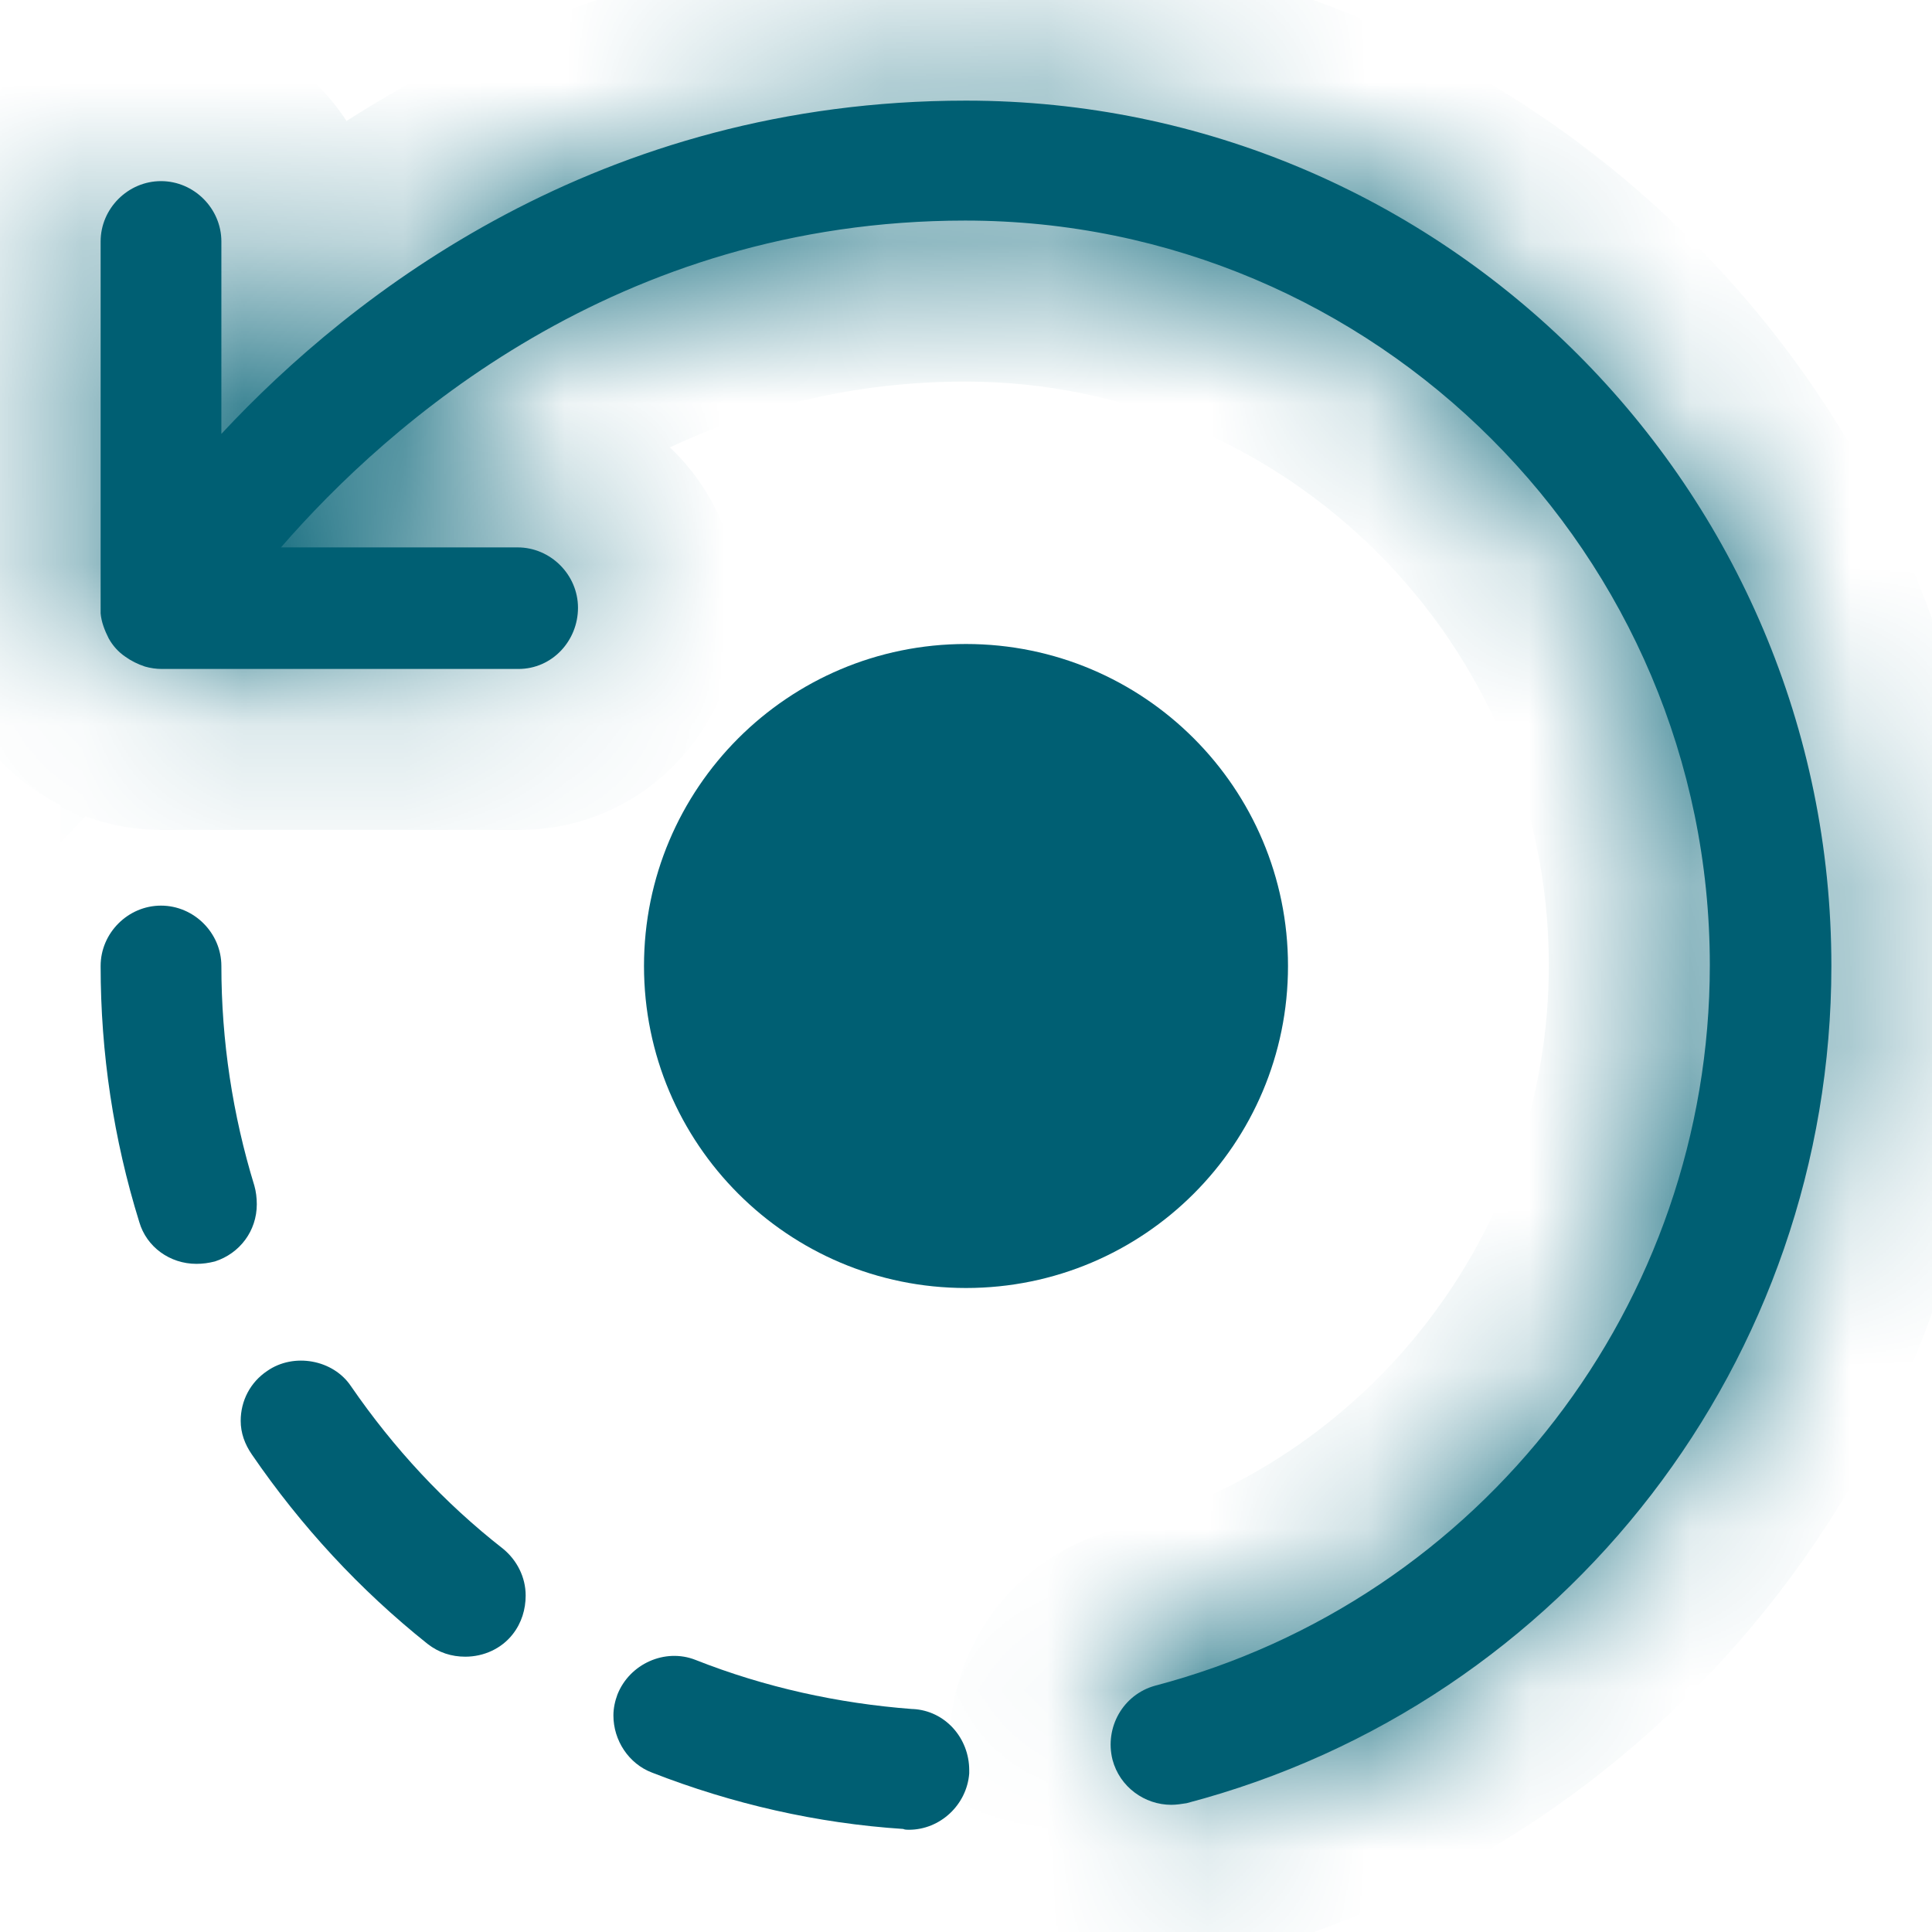 <svg width="12" height="12" viewBox="0 0 12 12" fill="none" xmlns="http://www.w3.org/2000/svg">
<mask id="path-1-inside-1_6485_102886" fill="white">
<path d="M7.275 11.21C7.11 11.21 6.955 11.1 6.91 10.93C6.86 10.73 6.975 10.525 7.175 10.47C9.205 9.935 10.62 8.095 10.62 5.995C10.62 3.445 8.545 1.37 5.995 1.37C3.83 1.37 2.41 2.635 1.745 3.4H3.215C3.42 3.4 3.59 3.57 3.59 3.775C3.59 3.98 3.43 4.155 3.22 4.155H1.005C0.97 4.155 0.935 4.15 0.9 4.14C0.855 4.125 0.815 4.105 0.78 4.08C0.735 4.05 0.7 4.01 0.675 3.965C0.65 3.915 0.63 3.865 0.625 3.81C0.625 3.795 0.625 3.785 0.625 3.77V1.5C0.625 1.295 0.795 1.125 1 1.125C1.205 1.125 1.375 1.295 1.375 1.5V2.695C2.19 1.82 3.725 0.625 6 0.625C8.965 0.625 11.375 3.035 11.375 6C11.375 8.44 9.73 10.58 7.37 11.2C7.34 11.205 7.305 11.21 7.275 11.21Z"/>
</mask>
<path d="M7.275 11.21C7.11 11.21 6.955 11.1 6.91 10.93C6.86 10.73 6.975 10.525 7.175 10.47C9.205 9.935 10.62 8.095 10.62 5.995C10.62 3.445 8.545 1.37 5.995 1.37C3.83 1.37 2.41 2.635 1.745 3.4H3.215C3.42 3.4 3.59 3.57 3.59 3.775C3.59 3.98 3.43 4.155 3.22 4.155H1.005C0.97 4.155 0.935 4.15 0.9 4.14C0.855 4.125 0.815 4.105 0.78 4.08C0.735 4.05 0.7 4.01 0.675 3.965C0.65 3.915 0.63 3.865 0.625 3.81C0.625 3.795 0.625 3.785 0.625 3.77V1.5C0.625 1.295 0.795 1.125 1 1.125C1.205 1.125 1.375 1.295 1.375 1.5V2.695C2.19 1.82 3.725 0.625 6 0.625C8.965 0.625 11.375 3.035 11.375 6C11.375 8.44 9.73 10.58 7.37 11.2C7.34 11.205 7.305 11.21 7.275 11.21Z" fill="#005F73"/>
<path d="M6.91 10.93L5.94 11.173L5.943 11.186L6.91 10.93ZM7.175 10.47L6.92 9.503L6.91 9.506L7.175 10.47ZM1.745 3.4L0.99 2.744L-0.449 4.4H1.745V3.4ZM0.9 4.14L0.584 5.089L0.604 5.096L0.625 5.102L0.9 4.14ZM0.78 4.08L1.361 3.266L1.348 3.257L1.335 3.248L0.78 4.08ZM0.675 3.965L-0.219 4.412L-0.21 4.432L-0.199 4.451L0.675 3.965ZM0.625 3.81H-0.375V3.855L-0.371 3.901L0.625 3.81ZM1.375 2.695H0.375V5.236L2.107 3.377L1.375 2.695ZM7.37 11.2L7.534 12.186L7.58 12.179L7.624 12.167L7.37 11.2ZM7.275 10.21C7.543 10.21 7.8 10.385 7.877 10.674L5.943 11.186C6.11 11.815 6.677 12.21 7.275 12.21V10.21ZM7.88 10.688C7.958 10.997 7.781 11.341 7.44 11.434L6.91 9.506C6.169 9.71 5.762 10.463 5.94 11.172L7.88 10.688ZM7.43 11.437C9.9 10.786 11.62 8.548 11.62 5.995H9.62C9.62 7.642 8.51 9.084 6.92 9.503L7.43 11.437ZM11.62 5.995C11.62 2.893 9.097 0.37 5.995 0.37V2.37C7.993 2.37 9.62 3.997 9.62 5.995H11.62ZM5.995 0.37C3.412 0.37 1.74 1.881 0.99 2.744L2.5 4.056C3.08 3.389 4.248 2.37 5.995 2.37V0.37ZM1.745 4.4H3.215V2.4H1.745V4.4ZM3.215 4.4C2.868 4.4 2.59 4.122 2.59 3.775H4.59C4.59 3.018 3.972 2.4 3.215 2.4V4.4ZM2.59 3.775C2.59 3.472 2.835 3.155 3.22 3.155V5.155C4.025 5.155 4.59 4.488 4.59 3.775H2.59ZM3.22 3.155H1.005V5.155H3.22V3.155ZM1.005 3.155C1.067 3.155 1.124 3.164 1.175 3.178L0.625 5.102C0.746 5.136 0.873 5.155 1.005 5.155V3.155ZM1.216 3.191C1.256 3.205 1.307 3.228 1.361 3.266L0.199 4.894C0.323 4.982 0.454 5.045 0.584 5.089L1.216 3.191ZM1.335 3.248C1.434 3.314 1.504 3.398 1.549 3.479L-0.199 4.451C-0.104 4.622 0.036 4.786 0.225 4.912L1.335 3.248ZM1.569 3.518C1.564 3.508 1.609 3.59 1.621 3.719L-0.371 3.901C-0.349 4.14 -0.264 4.322 -0.219 4.412L1.569 3.518ZM1.625 3.81C1.625 3.81 1.625 3.81 1.625 3.81C1.625 3.81 1.625 3.81 1.625 3.81C1.625 3.81 1.625 3.81 1.625 3.81C1.625 3.81 1.625 3.81 1.625 3.81C1.625 3.81 1.625 3.81 1.625 3.81C1.625 3.81 1.625 3.809 1.625 3.809C1.625 3.809 1.625 3.809 1.625 3.809C1.625 3.809 1.625 3.809 1.625 3.809C1.625 3.809 1.625 3.809 1.625 3.809C1.625 3.809 1.625 3.809 1.625 3.809C1.625 3.809 1.625 3.809 1.625 3.809C1.625 3.809 1.625 3.809 1.625 3.809C1.625 3.809 1.625 3.809 1.625 3.809C1.625 3.809 1.625 3.809 1.625 3.809C1.625 3.809 1.625 3.809 1.625 3.809C1.625 3.809 1.625 3.809 1.625 3.809C1.625 3.809 1.625 3.809 1.625 3.809C1.625 3.808 1.625 3.808 1.625 3.808C1.625 3.808 1.625 3.808 1.625 3.808C1.625 3.808 1.625 3.808 1.625 3.808C1.625 3.808 1.625 3.808 1.625 3.808C1.625 3.808 1.625 3.808 1.625 3.808C1.625 3.808 1.625 3.808 1.625 3.808C1.625 3.808 1.625 3.808 1.625 3.808C1.625 3.808 1.625 3.808 1.625 3.808C1.625 3.808 1.625 3.808 1.625 3.808C1.625 3.808 1.625 3.808 1.625 3.808C1.625 3.808 1.625 3.808 1.625 3.808C1.625 3.808 1.625 3.808 1.625 3.808C1.625 3.807 1.625 3.807 1.625 3.807C1.625 3.807 1.625 3.807 1.625 3.807C1.625 3.807 1.625 3.807 1.625 3.807C1.625 3.807 1.625 3.807 1.625 3.807C1.625 3.807 1.625 3.807 1.625 3.807C1.625 3.807 1.625 3.807 1.625 3.807C1.625 3.807 1.625 3.807 1.625 3.807C1.625 3.807 1.625 3.807 1.625 3.807C1.625 3.807 1.625 3.807 1.625 3.807C1.625 3.807 1.625 3.807 1.625 3.807C1.625 3.807 1.625 3.807 1.625 3.807C1.625 3.807 1.625 3.807 1.625 3.806C1.625 3.806 1.625 3.806 1.625 3.806C1.625 3.806 1.625 3.806 1.625 3.806C1.625 3.806 1.625 3.806 1.625 3.806C1.625 3.806 1.625 3.806 1.625 3.806C1.625 3.806 1.625 3.806 1.625 3.806C1.625 3.806 1.625 3.806 1.625 3.806C1.625 3.806 1.625 3.806 1.625 3.806C1.625 3.806 1.625 3.806 1.625 3.806C1.625 3.806 1.625 3.806 1.625 3.806C1.625 3.806 1.625 3.806 1.625 3.806C1.625 3.806 1.625 3.806 1.625 3.806C1.625 3.806 1.625 3.806 1.625 3.805C1.625 3.805 1.625 3.805 1.625 3.805C1.625 3.805 1.625 3.805 1.625 3.805C1.625 3.805 1.625 3.805 1.625 3.805C1.625 3.805 1.625 3.805 1.625 3.805C1.625 3.805 1.625 3.805 1.625 3.805C1.625 3.805 1.625 3.805 1.625 3.805C1.625 3.805 1.625 3.805 1.625 3.805C1.625 3.805 1.625 3.805 1.625 3.805C1.625 3.805 1.625 3.805 1.625 3.805C1.625 3.805 1.625 3.805 1.625 3.805C1.625 3.805 1.625 3.805 1.625 3.805C1.625 3.805 1.625 3.805 1.625 3.805C1.625 3.804 1.625 3.804 1.625 3.804C1.625 3.804 1.625 3.804 1.625 3.804C1.625 3.804 1.625 3.804 1.625 3.804C1.625 3.804 1.625 3.804 1.625 3.804C1.625 3.804 1.625 3.804 1.625 3.804C1.625 3.804 1.625 3.804 1.625 3.804C1.625 3.804 1.625 3.804 1.625 3.804C1.625 3.804 1.625 3.804 1.625 3.804C1.625 3.804 1.625 3.804 1.625 3.804C1.625 3.804 1.625 3.804 1.625 3.804C1.625 3.804 1.625 3.804 1.625 3.804C1.625 3.804 1.625 3.804 1.625 3.804C1.625 3.804 1.625 3.803 1.625 3.803C1.625 3.803 1.625 3.803 1.625 3.803C1.625 3.803 1.625 3.803 1.625 3.803C1.625 3.803 1.625 3.803 1.625 3.803C1.625 3.803 1.625 3.803 1.625 3.803C1.625 3.803 1.625 3.803 1.625 3.803C1.625 3.803 1.625 3.803 1.625 3.803C1.625 3.803 1.625 3.803 1.625 3.803C1.625 3.803 1.625 3.803 1.625 3.803C1.625 3.803 1.625 3.803 1.625 3.803C1.625 3.803 1.625 3.803 1.625 3.803C1.625 3.803 1.625 3.803 1.625 3.803C1.625 3.803 1.625 3.803 1.625 3.803C1.625 3.802 1.625 3.802 1.625 3.802C1.625 3.802 1.625 3.802 1.625 3.802C1.625 3.802 1.625 3.802 1.625 3.802C1.625 3.802 1.625 3.802 1.625 3.802C1.625 3.802 1.625 3.802 1.625 3.802C1.625 3.802 1.625 3.802 1.625 3.802C1.625 3.802 1.625 3.802 1.625 3.802C1.625 3.802 1.625 3.802 1.625 3.802C1.625 3.802 1.625 3.802 1.625 3.802C1.625 3.802 1.625 3.802 1.625 3.802C1.625 3.802 1.625 3.802 1.625 3.802C1.625 3.802 1.625 3.802 1.625 3.802C1.625 3.802 1.625 3.801 1.625 3.801C1.625 3.801 1.625 3.801 1.625 3.801C1.625 3.801 1.625 3.801 1.625 3.801C1.625 3.801 1.625 3.801 1.625 3.801C1.625 3.801 1.625 3.801 1.625 3.801C1.625 3.801 1.625 3.801 1.625 3.801C1.625 3.801 1.625 3.801 1.625 3.801C1.625 3.801 1.625 3.801 1.625 3.801C1.625 3.801 1.625 3.801 1.625 3.801C1.625 3.801 1.625 3.801 1.625 3.801C1.625 3.801 1.625 3.801 1.625 3.801C1.625 3.801 1.625 3.801 1.625 3.801C1.625 3.801 1.625 3.801 1.625 3.801C1.625 3.801 1.625 3.8 1.625 3.8C1.625 3.8 1.625 3.8 1.625 3.8C1.625 3.8 1.625 3.8 1.625 3.8C1.625 3.8 1.625 3.8 1.625 3.8C1.625 3.8 1.625 3.8 1.625 3.8C1.625 3.8 1.625 3.8 1.625 3.8C1.625 3.8 1.625 3.8 1.625 3.8C1.625 3.8 1.625 3.8 1.625 3.8C1.625 3.8 1.625 3.8 1.625 3.8C1.625 3.8 1.625 3.8 1.625 3.8C1.625 3.8 1.625 3.8 1.625 3.8C1.625 3.8 1.625 3.8 1.625 3.8C1.625 3.8 1.625 3.8 1.625 3.8C1.625 3.8 1.625 3.799 1.625 3.799C1.625 3.799 1.625 3.799 1.625 3.799C1.625 3.799 1.625 3.799 1.625 3.799C1.625 3.799 1.625 3.799 1.625 3.799C1.625 3.799 1.625 3.799 1.625 3.799C1.625 3.799 1.625 3.799 1.625 3.799C1.625 3.799 1.625 3.799 1.625 3.799C1.625 3.799 1.625 3.799 1.625 3.799C1.625 3.799 1.625 3.799 1.625 3.799C1.625 3.799 1.625 3.799 1.625 3.799C1.625 3.799 1.625 3.799 1.625 3.799C1.625 3.799 1.625 3.799 1.625 3.799C1.625 3.799 1.625 3.799 1.625 3.799C1.625 3.799 1.625 3.798 1.625 3.798C1.625 3.798 1.625 3.798 1.625 3.798C1.625 3.798 1.625 3.798 1.625 3.798C1.625 3.798 1.625 3.798 1.625 3.798C1.625 3.798 1.625 3.798 1.625 3.798C1.625 3.798 1.625 3.798 1.625 3.798C1.625 3.798 1.625 3.798 1.625 3.798C1.625 3.798 1.625 3.798 1.625 3.798C1.625 3.798 1.625 3.798 1.625 3.798C1.625 3.798 1.625 3.798 1.625 3.798C1.625 3.798 1.625 3.798 1.625 3.798C1.625 3.798 1.625 3.798 1.625 3.798C1.625 3.798 1.625 3.798 1.625 3.798C1.625 3.798 1.625 3.797 1.625 3.797C1.625 3.797 1.625 3.797 1.625 3.797C1.625 3.797 1.625 3.797 1.625 3.797C1.625 3.797 1.625 3.797 1.625 3.797C1.625 3.797 1.625 3.797 1.625 3.797C1.625 3.797 1.625 3.797 1.625 3.797C1.625 3.797 1.625 3.797 1.625 3.797C1.625 3.797 1.625 3.797 1.625 3.797C1.625 3.797 1.625 3.797 1.625 3.797C1.625 3.797 1.625 3.797 1.625 3.797C1.625 3.797 1.625 3.797 1.625 3.797C1.625 3.797 1.625 3.797 1.625 3.797C1.625 3.797 1.625 3.797 1.625 3.797C1.625 3.797 1.625 3.797 1.625 3.796C1.625 3.796 1.625 3.796 1.625 3.796C1.625 3.796 1.625 3.796 1.625 3.796C1.625 3.796 1.625 3.796 1.625 3.796C1.625 3.796 1.625 3.796 1.625 3.796C1.625 3.796 1.625 3.796 1.625 3.796C1.625 3.796 1.625 3.796 1.625 3.796C1.625 3.796 1.625 3.796 1.625 3.796C1.625 3.796 1.625 3.796 1.625 3.796C1.625 3.796 1.625 3.796 1.625 3.796C1.625 3.796 1.625 3.796 1.625 3.796C1.625 3.796 1.625 3.796 1.625 3.796C1.625 3.796 1.625 3.796 1.625 3.796C1.625 3.796 1.625 3.796 1.625 3.796C1.625 3.796 1.625 3.795 1.625 3.795C1.625 3.795 1.625 3.795 1.625 3.795C1.625 3.795 1.625 3.795 1.625 3.795C1.625 3.795 1.625 3.795 1.625 3.795C1.625 3.795 1.625 3.795 1.625 3.795C1.625 3.795 1.625 3.795 1.625 3.795C1.625 3.795 1.625 3.795 1.625 3.795C1.625 3.795 1.625 3.795 1.625 3.795C1.625 3.795 1.625 3.795 1.625 3.795C1.625 3.795 1.625 3.795 1.625 3.795C1.625 3.795 1.625 3.795 1.625 3.795C1.625 3.795 1.625 3.795 1.625 3.795C1.625 3.795 1.625 3.795 1.625 3.795C1.625 3.795 1.625 3.795 1.625 3.794C1.625 3.794 1.625 3.794 1.625 3.794C1.625 3.794 1.625 3.794 1.625 3.794C1.625 3.794 1.625 3.794 1.625 3.794C1.625 3.794 1.625 3.794 1.625 3.794C1.625 3.794 1.625 3.794 1.625 3.794C1.625 3.794 1.625 3.794 1.625 3.794C1.625 3.794 1.625 3.794 1.625 3.794C1.625 3.794 1.625 3.794 1.625 3.794C1.625 3.794 1.625 3.794 1.625 3.794C1.625 3.794 1.625 3.794 1.625 3.794C1.625 3.794 1.625 3.794 1.625 3.794C1.625 3.794 1.625 3.794 1.625 3.794C1.625 3.794 1.625 3.794 1.625 3.794C1.625 3.793 1.625 3.793 1.625 3.793C1.625 3.793 1.625 3.793 1.625 3.793C1.625 3.793 1.625 3.793 1.625 3.793C1.625 3.793 1.625 3.793 1.625 3.793C1.625 3.793 1.625 3.793 1.625 3.793C1.625 3.793 1.625 3.793 1.625 3.793C1.625 3.793 1.625 3.793 1.625 3.793C1.625 3.793 1.625 3.793 1.625 3.793C1.625 3.793 1.625 3.793 1.625 3.793C1.625 3.793 1.625 3.793 1.625 3.793C1.625 3.793 1.625 3.793 1.625 3.793C1.625 3.793 1.625 3.793 1.625 3.793C1.625 3.793 1.625 3.793 1.625 3.793C1.625 3.793 1.625 3.793 1.625 3.792C1.625 3.792 1.625 3.792 1.625 3.792C1.625 3.792 1.625 3.792 1.625 3.792C1.625 3.792 1.625 3.792 1.625 3.792C1.625 3.792 1.625 3.792 1.625 3.792C1.625 3.792 1.625 3.792 1.625 3.792C1.625 3.792 1.625 3.792 1.625 3.792C1.625 3.792 1.625 3.792 1.625 3.792C1.625 3.792 1.625 3.792 1.625 3.792C1.625 3.792 1.625 3.792 1.625 3.792C1.625 3.792 1.625 3.792 1.625 3.792C1.625 3.792 1.625 3.792 1.625 3.792C1.625 3.792 1.625 3.792 1.625 3.792C1.625 3.792 1.625 3.792 1.625 3.792C1.625 3.792 1.625 3.791 1.625 3.791C1.625 3.791 1.625 3.791 1.625 3.791C1.625 3.791 1.625 3.791 1.625 3.791C1.625 3.791 1.625 3.791 1.625 3.791C1.625 3.791 1.625 3.791 1.625 3.791C1.625 3.791 1.625 3.791 1.625 3.791C1.625 3.791 1.625 3.791 1.625 3.791C1.625 3.791 1.625 3.791 1.625 3.791C1.625 3.791 1.625 3.791 1.625 3.791C1.625 3.791 1.625 3.791 1.625 3.791C1.625 3.791 1.625 3.791 1.625 3.791C1.625 3.791 1.625 3.791 1.625 3.791C1.625 3.791 1.625 3.791 1.625 3.791C1.625 3.791 1.625 3.791 1.625 3.791C1.625 3.79 1.625 3.79 1.625 3.79C1.625 3.79 1.625 3.79 1.625 3.79C1.625 3.79 1.625 3.79 1.625 3.79C1.625 3.79 1.625 3.79 1.625 3.79C1.625 3.79 1.625 3.79 1.625 3.79C1.625 3.79 1.625 3.79 1.625 3.79C1.625 3.79 1.625 3.79 1.625 3.79C1.625 3.79 1.625 3.79 1.625 3.79C1.625 3.79 1.625 3.79 1.625 3.79C1.625 3.79 1.625 3.79 1.625 3.79C1.625 3.79 1.625 3.79 1.625 3.79C1.625 3.79 1.625 3.79 1.625 3.79C1.625 3.79 1.625 3.79 1.625 3.79C1.625 3.79 1.625 3.79 1.625 3.789C1.625 3.789 1.625 3.789 1.625 3.789C1.625 3.789 1.625 3.789 1.625 3.789C1.625 3.789 1.625 3.789 1.625 3.789C1.625 3.789 1.625 3.789 1.625 3.789C1.625 3.789 1.625 3.789 1.625 3.789C1.625 3.789 1.625 3.789 1.625 3.789C1.625 3.789 1.625 3.789 1.625 3.789C1.625 3.789 1.625 3.789 1.625 3.789C1.625 3.789 1.625 3.789 1.625 3.789C1.625 3.789 1.625 3.789 1.625 3.789C1.625 3.789 1.625 3.789 1.625 3.789C1.625 3.789 1.625 3.789 1.625 3.789C1.625 3.789 1.625 3.789 1.625 3.789C1.625 3.789 1.625 3.788 1.625 3.788C1.625 3.788 1.625 3.788 1.625 3.788C1.625 3.788 1.625 3.788 1.625 3.788C1.625 3.788 1.625 3.788 1.625 3.788C1.625 3.788 1.625 3.788 1.625 3.788C1.625 3.788 1.625 3.788 1.625 3.788C1.625 3.788 1.625 3.788 1.625 3.788C1.625 3.788 1.625 3.788 1.625 3.788C1.625 3.788 1.625 3.788 1.625 3.788C1.625 3.788 1.625 3.788 1.625 3.788C1.625 3.788 1.625 3.788 1.625 3.788C1.625 3.788 1.625 3.788 1.625 3.788C1.625 3.788 1.625 3.788 1.625 3.788C1.625 3.788 1.625 3.788 1.625 3.788C1.625 3.787 1.625 3.787 1.625 3.787C1.625 3.787 1.625 3.787 1.625 3.787C1.625 3.787 1.625 3.787 1.625 3.787C1.625 3.787 1.625 3.787 1.625 3.787C1.625 3.787 1.625 3.787 1.625 3.787C1.625 3.787 1.625 3.787 1.625 3.787C1.625 3.787 1.625 3.787 1.625 3.787C1.625 3.787 1.625 3.787 1.625 3.787C1.625 3.787 1.625 3.787 1.625 3.787C1.625 3.787 1.625 3.787 1.625 3.787C1.625 3.787 1.625 3.787 1.625 3.787C1.625 3.787 1.625 3.787 1.625 3.787C1.625 3.787 1.625 3.787 1.625 3.787C1.625 3.787 1.625 3.787 1.625 3.786C1.625 3.786 1.625 3.786 1.625 3.786C1.625 3.786 1.625 3.786 1.625 3.786C1.625 3.786 1.625 3.786 1.625 3.786C1.625 3.786 1.625 3.786 1.625 3.786C1.625 3.786 1.625 3.786 1.625 3.786C1.625 3.786 1.625 3.786 1.625 3.786C1.625 3.786 1.625 3.786 1.625 3.786C1.625 3.786 1.625 3.786 1.625 3.786C1.625 3.786 1.625 3.786 1.625 3.786C1.625 3.786 1.625 3.786 1.625 3.786C1.625 3.786 1.625 3.786 1.625 3.786C1.625 3.786 1.625 3.786 1.625 3.786C1.625 3.786 1.625 3.786 1.625 3.786C1.625 3.785 1.625 3.785 1.625 3.785C1.625 3.785 1.625 3.785 1.625 3.785C1.625 3.785 1.625 3.785 1.625 3.785C1.625 3.785 1.625 3.785 1.625 3.785C1.625 3.785 1.625 3.785 1.625 3.785C1.625 3.785 1.625 3.785 1.625 3.785C1.625 3.785 1.625 3.785 1.625 3.785C1.625 3.785 1.625 3.785 1.625 3.785C1.625 3.785 1.625 3.785 1.625 3.785C1.625 3.785 1.625 3.785 1.625 3.785C1.625 3.785 1.625 3.785 1.625 3.785C1.625 3.785 1.625 3.785 1.625 3.785C1.625 3.785 1.625 3.785 1.625 3.785C1.625 3.785 1.625 3.784 1.625 3.784C1.625 3.784 1.625 3.784 1.625 3.784C1.625 3.784 1.625 3.784 1.625 3.784C1.625 3.784 1.625 3.784 1.625 3.784C1.625 3.784 1.625 3.784 1.625 3.784C1.625 3.784 1.625 3.784 1.625 3.784C1.625 3.784 1.625 3.784 1.625 3.784C1.625 3.784 1.625 3.784 1.625 3.784C1.625 3.784 1.625 3.784 1.625 3.784C1.625 3.784 1.625 3.784 1.625 3.784C1.625 3.784 1.625 3.784 1.625 3.784C1.625 3.784 1.625 3.784 1.625 3.784C1.625 3.784 1.625 3.784 1.625 3.784C1.625 3.784 1.625 3.784 1.625 3.784C1.625 3.783 1.625 3.783 1.625 3.783C1.625 3.783 1.625 3.783 1.625 3.783C1.625 3.783 1.625 3.783 1.625 3.783C1.625 3.783 1.625 3.783 1.625 3.783C1.625 3.783 1.625 3.783 1.625 3.783C1.625 3.783 1.625 3.783 1.625 3.783C1.625 3.783 1.625 3.783 1.625 3.783C1.625 3.783 1.625 3.783 1.625 3.783C1.625 3.783 1.625 3.783 1.625 3.783C1.625 3.783 1.625 3.783 1.625 3.783C1.625 3.783 1.625 3.783 1.625 3.783C1.625 3.783 1.625 3.783 1.625 3.783C1.625 3.783 1.625 3.783 1.625 3.783C1.625 3.783 1.625 3.782 1.625 3.782C1.625 3.782 1.625 3.782 1.625 3.782C1.625 3.782 1.625 3.782 1.625 3.782C1.625 3.782 1.625 3.782 1.625 3.782C1.625 3.782 1.625 3.782 1.625 3.782C1.625 3.782 1.625 3.782 1.625 3.782C1.625 3.782 1.625 3.782 1.625 3.782C1.625 3.782 1.625 3.782 1.625 3.782C1.625 3.782 1.625 3.782 1.625 3.782C1.625 3.782 1.625 3.782 1.625 3.782C1.625 3.782 1.625 3.782 1.625 3.782C1.625 3.782 1.625 3.782 1.625 3.782C1.625 3.782 1.625 3.782 1.625 3.782C1.625 3.782 1.625 3.781 1.625 3.781C1.625 3.781 1.625 3.781 1.625 3.781C1.625 3.781 1.625 3.781 1.625 3.781C1.625 3.781 1.625 3.781 1.625 3.781C1.625 3.781 1.625 3.781 1.625 3.781C1.625 3.781 1.625 3.781 1.625 3.781C1.625 3.781 1.625 3.781 1.625 3.781C1.625 3.781 1.625 3.781 1.625 3.781C1.625 3.781 1.625 3.781 1.625 3.781C1.625 3.781 1.625 3.781 1.625 3.781C1.625 3.781 1.625 3.781 1.625 3.781C1.625 3.781 1.625 3.781 1.625 3.781C1.625 3.781 1.625 3.781 1.625 3.781C1.625 3.781 1.625 3.78 1.625 3.78C1.625 3.78 1.625 3.78 1.625 3.78C1.625 3.78 1.625 3.78 1.625 3.78C1.625 3.78 1.625 3.78 1.625 3.78C1.625 3.78 1.625 3.78 1.625 3.78C1.625 3.78 1.625 3.78 1.625 3.78C1.625 3.78 1.625 3.78 1.625 3.78C1.625 3.78 1.625 3.78 1.625 3.78C1.625 3.78 1.625 3.78 1.625 3.78C1.625 3.78 1.625 3.78 1.625 3.78C1.625 3.78 1.625 3.78 1.625 3.78C1.625 3.78 1.625 3.78 1.625 3.78C1.625 3.78 1.625 3.78 1.625 3.78C1.625 3.78 1.625 3.779 1.625 3.779C1.625 3.779 1.625 3.779 1.625 3.779C1.625 3.779 1.625 3.779 1.625 3.779C1.625 3.779 1.625 3.779 1.625 3.779C1.625 3.779 1.625 3.779 1.625 3.779C1.625 3.779 1.625 3.779 1.625 3.779C1.625 3.779 1.625 3.779 1.625 3.779C1.625 3.779 1.625 3.779 1.625 3.779C1.625 3.779 1.625 3.779 1.625 3.779C1.625 3.779 1.625 3.779 1.625 3.779C1.625 3.779 1.625 3.779 1.625 3.779C1.625 3.779 1.625 3.779 1.625 3.779C1.625 3.779 1.625 3.779 1.625 3.779C1.625 3.779 1.625 3.778 1.625 3.778C1.625 3.778 1.625 3.778 1.625 3.778C1.625 3.778 1.625 3.778 1.625 3.778C1.625 3.778 1.625 3.778 1.625 3.778C1.625 3.778 1.625 3.778 1.625 3.778C1.625 3.778 1.625 3.778 1.625 3.778C1.625 3.778 1.625 3.778 1.625 3.778C1.625 3.778 1.625 3.778 1.625 3.778C1.625 3.778 1.625 3.778 1.625 3.778C1.625 3.778 1.625 3.778 1.625 3.778C1.625 3.778 1.625 3.778 1.625 3.778C1.625 3.778 1.625 3.778 1.625 3.778C1.625 3.778 1.625 3.778 1.625 3.777C1.625 3.777 1.625 3.777 1.625 3.777C1.625 3.777 1.625 3.777 1.625 3.777C1.625 3.777 1.625 3.777 1.625 3.777C1.625 3.777 1.625 3.777 1.625 3.777C1.625 3.777 1.625 3.777 1.625 3.777C1.625 3.777 1.625 3.777 1.625 3.777C1.625 3.777 1.625 3.777 1.625 3.777C1.625 3.777 1.625 3.777 1.625 3.777C1.625 3.777 1.625 3.777 1.625 3.777C1.625 3.777 1.625 3.777 1.625 3.777C1.625 3.777 1.625 3.777 1.625 3.777C1.625 3.777 1.625 3.777 1.625 3.777C1.625 3.777 1.625 3.776 1.625 3.776C1.625 3.776 1.625 3.776 1.625 3.776C1.625 3.776 1.625 3.776 1.625 3.776C1.625 3.776 1.625 3.776 1.625 3.776C1.625 3.776 1.625 3.776 1.625 3.776C1.625 3.776 1.625 3.776 1.625 3.776C1.625 3.776 1.625 3.776 1.625 3.776C1.625 3.776 1.625 3.776 1.625 3.776C1.625 3.776 1.625 3.776 1.625 3.776C1.625 3.776 1.625 3.776 1.625 3.776C1.625 3.776 1.625 3.776 1.625 3.776C1.625 3.776 1.625 3.776 1.625 3.776C1.625 3.776 1.625 3.776 1.625 3.775C1.625 3.775 1.625 3.775 1.625 3.775C1.625 3.775 1.625 3.775 1.625 3.775C1.625 3.775 1.625 3.775 1.625 3.775C1.625 3.775 1.625 3.775 1.625 3.775C1.625 3.775 1.625 3.775 1.625 3.775C1.625 3.775 1.625 3.775 1.625 3.775C1.625 3.775 1.625 3.775 1.625 3.775C1.625 3.775 1.625 3.775 1.625 3.775C1.625 3.775 1.625 3.775 1.625 3.775C1.625 3.775 1.625 3.775 1.625 3.775C1.625 3.775 1.625 3.775 1.625 3.775C1.625 3.775 1.625 3.775 1.625 3.775C1.625 3.774 1.625 3.774 1.625 3.774C1.625 3.774 1.625 3.774 1.625 3.774C1.625 3.774 1.625 3.774 1.625 3.774C1.625 3.774 1.625 3.774 1.625 3.774C1.625 3.774 1.625 3.774 1.625 3.774C1.625 3.774 1.625 3.774 1.625 3.774C1.625 3.774 1.625 3.774 1.625 3.774C1.625 3.774 1.625 3.774 1.625 3.774C1.625 3.774 1.625 3.774 1.625 3.774C1.625 3.774 1.625 3.774 1.625 3.774C1.625 3.774 1.625 3.774 1.625 3.774C1.625 3.774 1.625 3.774 1.625 3.774C1.625 3.773 1.625 3.773 1.625 3.773C1.625 3.773 1.625 3.773 1.625 3.773C1.625 3.773 1.625 3.773 1.625 3.773C1.625 3.773 1.625 3.773 1.625 3.773C1.625 3.773 1.625 3.773 1.625 3.773C1.625 3.773 1.625 3.773 1.625 3.773C1.625 3.773 1.625 3.773 1.625 3.773C1.625 3.773 1.625 3.773 1.625 3.773C1.625 3.773 1.625 3.773 1.625 3.773C1.625 3.773 1.625 3.773 1.625 3.773C1.625 3.773 1.625 3.773 1.625 3.773C1.625 3.773 1.625 3.773 1.625 3.772C1.625 3.772 1.625 3.772 1.625 3.772C1.625 3.772 1.625 3.772 1.625 3.772C1.625 3.772 1.625 3.772 1.625 3.772C1.625 3.772 1.625 3.772 1.625 3.772C1.625 3.772 1.625 3.772 1.625 3.772C1.625 3.772 1.625 3.772 1.625 3.772C1.625 3.772 1.625 3.772 1.625 3.772C1.625 3.772 1.625 3.772 1.625 3.772C1.625 3.772 1.625 3.772 1.625 3.772C1.625 3.772 1.625 3.772 1.625 3.772C1.625 3.772 1.625 3.772 1.625 3.772C1.625 3.772 1.625 3.772 1.625 3.771C1.625 3.771 1.625 3.771 1.625 3.771C1.625 3.771 1.625 3.771 1.625 3.771C1.625 3.771 1.625 3.771 1.625 3.771C1.625 3.771 1.625 3.771 1.625 3.771C1.625 3.771 1.625 3.771 1.625 3.771C1.625 3.771 1.625 3.771 1.625 3.771C1.625 3.771 1.625 3.771 1.625 3.771C1.625 3.771 1.625 3.771 1.625 3.771C1.625 3.771 1.625 3.771 1.625 3.771C1.625 3.771 1.625 3.771 1.625 3.771C1.625 3.771 1.625 3.771 1.625 3.771C1.625 3.771 1.625 3.77 1.625 3.77C1.625 3.77 1.625 3.77 1.625 3.77C1.625 3.77 1.625 3.77 1.625 3.77C1.625 3.77 1.625 3.77 1.625 3.77C1.625 3.77 1.625 3.77 1.625 3.77C1.625 3.77 1.625 3.77 1.625 3.77H-0.375C-0.375 3.77 -0.375 3.77 -0.375 3.77C-0.375 3.77 -0.375 3.77 -0.375 3.77C-0.375 3.77 -0.375 3.77 -0.375 3.77C-0.375 3.77 -0.375 3.77 -0.375 3.77C-0.375 3.77 -0.375 3.77 -0.375 3.77C-0.375 3.77 -0.375 3.771 -0.375 3.771C-0.375 3.771 -0.375 3.771 -0.375 3.771C-0.375 3.771 -0.375 3.771 -0.375 3.771C-0.375 3.771 -0.375 3.771 -0.375 3.771C-0.375 3.771 -0.375 3.771 -0.375 3.771C-0.375 3.771 -0.375 3.771 -0.375 3.771C-0.375 3.771 -0.375 3.771 -0.375 3.771C-0.375 3.771 -0.375 3.771 -0.375 3.771C-0.375 3.771 -0.375 3.771 -0.375 3.771C-0.375 3.771 -0.375 3.771 -0.375 3.771C-0.375 3.771 -0.375 3.771 -0.375 3.771C-0.375 3.771 -0.375 3.771 -0.375 3.771C-0.375 3.772 -0.375 3.772 -0.375 3.772C-0.375 3.772 -0.375 3.772 -0.375 3.772C-0.375 3.772 -0.375 3.772 -0.375 3.772C-0.375 3.772 -0.375 3.772 -0.375 3.772C-0.375 3.772 -0.375 3.772 -0.375 3.772C-0.375 3.772 -0.375 3.772 -0.375 3.772C-0.375 3.772 -0.375 3.772 -0.375 3.772C-0.375 3.772 -0.375 3.772 -0.375 3.772C-0.375 3.772 -0.375 3.772 -0.375 3.772C-0.375 3.772 -0.375 3.772 -0.375 3.772C-0.375 3.772 -0.375 3.772 -0.375 3.772C-0.375 3.772 -0.375 3.772 -0.375 3.772C-0.375 3.773 -0.375 3.773 -0.375 3.773C-0.375 3.773 -0.375 3.773 -0.375 3.773C-0.375 3.773 -0.375 3.773 -0.375 3.773C-0.375 3.773 -0.375 3.773 -0.375 3.773C-0.375 3.773 -0.375 3.773 -0.375 3.773C-0.375 3.773 -0.375 3.773 -0.375 3.773C-0.375 3.773 -0.375 3.773 -0.375 3.773C-0.375 3.773 -0.375 3.773 -0.375 3.773C-0.375 3.773 -0.375 3.773 -0.375 3.773C-0.375 3.773 -0.375 3.773 -0.375 3.773C-0.375 3.773 -0.375 3.773 -0.375 3.773C-0.375 3.773 -0.375 3.773 -0.375 3.774C-0.375 3.774 -0.375 3.774 -0.375 3.774C-0.375 3.774 -0.375 3.774 -0.375 3.774C-0.375 3.774 -0.375 3.774 -0.375 3.774C-0.375 3.774 -0.375 3.774 -0.375 3.774C-0.375 3.774 -0.375 3.774 -0.375 3.774C-0.375 3.774 -0.375 3.774 -0.375 3.774C-0.375 3.774 -0.375 3.774 -0.375 3.774C-0.375 3.774 -0.375 3.774 -0.375 3.774C-0.375 3.774 -0.375 3.774 -0.375 3.774C-0.375 3.774 -0.375 3.774 -0.375 3.774C-0.375 3.774 -0.375 3.774 -0.375 3.774C-0.375 3.774 -0.375 3.774 -0.375 3.775C-0.375 3.775 -0.375 3.775 -0.375 3.775C-0.375 3.775 -0.375 3.775 -0.375 3.775C-0.375 3.775 -0.375 3.775 -0.375 3.775C-0.375 3.775 -0.375 3.775 -0.375 3.775C-0.375 3.775 -0.375 3.775 -0.375 3.775C-0.375 3.775 -0.375 3.775 -0.375 3.775C-0.375 3.775 -0.375 3.775 -0.375 3.775C-0.375 3.775 -0.375 3.775 -0.375 3.775C-0.375 3.775 -0.375 3.775 -0.375 3.775C-0.375 3.775 -0.375 3.775 -0.375 3.775C-0.375 3.775 -0.375 3.775 -0.375 3.775C-0.375 3.775 -0.375 3.775 -0.375 3.775C-0.375 3.776 -0.375 3.776 -0.375 3.776C-0.375 3.776 -0.375 3.776 -0.375 3.776C-0.375 3.776 -0.375 3.776 -0.375 3.776C-0.375 3.776 -0.375 3.776 -0.375 3.776C-0.375 3.776 -0.375 3.776 -0.375 3.776C-0.375 3.776 -0.375 3.776 -0.375 3.776C-0.375 3.776 -0.375 3.776 -0.375 3.776C-0.375 3.776 -0.375 3.776 -0.375 3.776C-0.375 3.776 -0.375 3.776 -0.375 3.776C-0.375 3.776 -0.375 3.776 -0.375 3.776C-0.375 3.776 -0.375 3.776 -0.375 3.776C-0.375 3.776 -0.375 3.776 -0.375 3.776C-0.375 3.776 -0.375 3.777 -0.375 3.777C-0.375 3.777 -0.375 3.777 -0.375 3.777C-0.375 3.777 -0.375 3.777 -0.375 3.777C-0.375 3.777 -0.375 3.777 -0.375 3.777C-0.375 3.777 -0.375 3.777 -0.375 3.777C-0.375 3.777 -0.375 3.777 -0.375 3.777C-0.375 3.777 -0.375 3.777 -0.375 3.777C-0.375 3.777 -0.375 3.777 -0.375 3.777C-0.375 3.777 -0.375 3.777 -0.375 3.777C-0.375 3.777 -0.375 3.777 -0.375 3.777C-0.375 3.777 -0.375 3.777 -0.375 3.777C-0.375 3.777 -0.375 3.777 -0.375 3.777C-0.375 3.777 -0.375 3.777 -0.375 3.777C-0.375 3.778 -0.375 3.778 -0.375 3.778C-0.375 3.778 -0.375 3.778 -0.375 3.778C-0.375 3.778 -0.375 3.778 -0.375 3.778C-0.375 3.778 -0.375 3.778 -0.375 3.778C-0.375 3.778 -0.375 3.778 -0.375 3.778C-0.375 3.778 -0.375 3.778 -0.375 3.778C-0.375 3.778 -0.375 3.778 -0.375 3.778C-0.375 3.778 -0.375 3.778 -0.375 3.778C-0.375 3.778 -0.375 3.778 -0.375 3.778C-0.375 3.778 -0.375 3.778 -0.375 3.778C-0.375 3.778 -0.375 3.778 -0.375 3.778C-0.375 3.778 -0.375 3.778 -0.375 3.778C-0.375 3.778 -0.375 3.779 -0.375 3.779C-0.375 3.779 -0.375 3.779 -0.375 3.779C-0.375 3.779 -0.375 3.779 -0.375 3.779C-0.375 3.779 -0.375 3.779 -0.375 3.779C-0.375 3.779 -0.375 3.779 -0.375 3.779C-0.375 3.779 -0.375 3.779 -0.375 3.779C-0.375 3.779 -0.375 3.779 -0.375 3.779C-0.375 3.779 -0.375 3.779 -0.375 3.779C-0.375 3.779 -0.375 3.779 -0.375 3.779C-0.375 3.779 -0.375 3.779 -0.375 3.779C-0.375 3.779 -0.375 3.779 -0.375 3.779C-0.375 3.779 -0.375 3.779 -0.375 3.779C-0.375 3.779 -0.375 3.779 -0.375 3.779C-0.375 3.779 -0.375 3.78 -0.375 3.78C-0.375 3.78 -0.375 3.78 -0.375 3.78C-0.375 3.78 -0.375 3.78 -0.375 3.78C-0.375 3.78 -0.375 3.78 -0.375 3.78C-0.375 3.78 -0.375 3.78 -0.375 3.78C-0.375 3.78 -0.375 3.78 -0.375 3.78C-0.375 3.78 -0.375 3.78 -0.375 3.78C-0.375 3.78 -0.375 3.78 -0.375 3.78C-0.375 3.78 -0.375 3.78 -0.375 3.78C-0.375 3.78 -0.375 3.78 -0.375 3.78C-0.375 3.78 -0.375 3.78 -0.375 3.78C-0.375 3.78 -0.375 3.78 -0.375 3.78C-0.375 3.78 -0.375 3.78 -0.375 3.78C-0.375 3.78 -0.375 3.781 -0.375 3.781C-0.375 3.781 -0.375 3.781 -0.375 3.781C-0.375 3.781 -0.375 3.781 -0.375 3.781C-0.375 3.781 -0.375 3.781 -0.375 3.781C-0.375 3.781 -0.375 3.781 -0.375 3.781C-0.375 3.781 -0.375 3.781 -0.375 3.781C-0.375 3.781 -0.375 3.781 -0.375 3.781C-0.375 3.781 -0.375 3.781 -0.375 3.781C-0.375 3.781 -0.375 3.781 -0.375 3.781C-0.375 3.781 -0.375 3.781 -0.375 3.781C-0.375 3.781 -0.375 3.781 -0.375 3.781C-0.375 3.781 -0.375 3.781 -0.375 3.781C-0.375 3.781 -0.375 3.781 -0.375 3.781C-0.375 3.781 -0.375 3.782 -0.375 3.782C-0.375 3.782 -0.375 3.782 -0.375 3.782C-0.375 3.782 -0.375 3.782 -0.375 3.782C-0.375 3.782 -0.375 3.782 -0.375 3.782C-0.375 3.782 -0.375 3.782 -0.375 3.782C-0.375 3.782 -0.375 3.782 -0.375 3.782C-0.375 3.782 -0.375 3.782 -0.375 3.782C-0.375 3.782 -0.375 3.782 -0.375 3.782C-0.375 3.782 -0.375 3.782 -0.375 3.782C-0.375 3.782 -0.375 3.782 -0.375 3.782C-0.375 3.782 -0.375 3.782 -0.375 3.782C-0.375 3.782 -0.375 3.782 -0.375 3.782C-0.375 3.782 -0.375 3.782 -0.375 3.782C-0.375 3.782 -0.375 3.783 -0.375 3.783C-0.375 3.783 -0.375 3.783 -0.375 3.783C-0.375 3.783 -0.375 3.783 -0.375 3.783C-0.375 3.783 -0.375 3.783 -0.375 3.783C-0.375 3.783 -0.375 3.783 -0.375 3.783C-0.375 3.783 -0.375 3.783 -0.375 3.783C-0.375 3.783 -0.375 3.783 -0.375 3.783C-0.375 3.783 -0.375 3.783 -0.375 3.783C-0.375 3.783 -0.375 3.783 -0.375 3.783C-0.375 3.783 -0.375 3.783 -0.375 3.783C-0.375 3.783 -0.375 3.783 -0.375 3.783C-0.375 3.783 -0.375 3.783 -0.375 3.783C-0.375 3.783 -0.375 3.783 -0.375 3.783C-0.375 3.783 -0.375 3.783 -0.375 3.784C-0.375 3.784 -0.375 3.784 -0.375 3.784C-0.375 3.784 -0.375 3.784 -0.375 3.784C-0.375 3.784 -0.375 3.784 -0.375 3.784C-0.375 3.784 -0.375 3.784 -0.375 3.784C-0.375 3.784 -0.375 3.784 -0.375 3.784C-0.375 3.784 -0.375 3.784 -0.375 3.784C-0.375 3.784 -0.375 3.784 -0.375 3.784C-0.375 3.784 -0.375 3.784 -0.375 3.784C-0.375 3.784 -0.375 3.784 -0.375 3.784C-0.375 3.784 -0.375 3.784 -0.375 3.784C-0.375 3.784 -0.375 3.784 -0.375 3.784C-0.375 3.784 -0.375 3.784 -0.375 3.784C-0.375 3.784 -0.375 3.784 -0.375 3.784C-0.375 3.784 -0.375 3.785 -0.375 3.785C-0.375 3.785 -0.375 3.785 -0.375 3.785C-0.375 3.785 -0.375 3.785 -0.375 3.785C-0.375 3.785 -0.375 3.785 -0.375 3.785C-0.375 3.785 -0.375 3.785 -0.375 3.785C-0.375 3.785 -0.375 3.785 -0.375 3.785C-0.375 3.785 -0.375 3.785 -0.375 3.785C-0.375 3.785 -0.375 3.785 -0.375 3.785C-0.375 3.785 -0.375 3.785 -0.375 3.785C-0.375 3.785 -0.375 3.785 -0.375 3.785C-0.375 3.785 -0.375 3.785 -0.375 3.785C-0.375 3.785 -0.375 3.785 -0.375 3.785C-0.375 3.785 -0.375 3.785 -0.375 3.785C-0.375 3.785 -0.375 3.785 -0.375 3.786C-0.375 3.786 -0.375 3.786 -0.375 3.786C-0.375 3.786 -0.375 3.786 -0.375 3.786C-0.375 3.786 -0.375 3.786 -0.375 3.786C-0.375 3.786 -0.375 3.786 -0.375 3.786C-0.375 3.786 -0.375 3.786 -0.375 3.786C-0.375 3.786 -0.375 3.786 -0.375 3.786C-0.375 3.786 -0.375 3.786 -0.375 3.786C-0.375 3.786 -0.375 3.786 -0.375 3.786C-0.375 3.786 -0.375 3.786 -0.375 3.786C-0.375 3.786 -0.375 3.786 -0.375 3.786C-0.375 3.786 -0.375 3.786 -0.375 3.786C-0.375 3.786 -0.375 3.786 -0.375 3.786C-0.375 3.786 -0.375 3.786 -0.375 3.786C-0.375 3.787 -0.375 3.787 -0.375 3.787C-0.375 3.787 -0.375 3.787 -0.375 3.787C-0.375 3.787 -0.375 3.787 -0.375 3.787C-0.375 3.787 -0.375 3.787 -0.375 3.787C-0.375 3.787 -0.375 3.787 -0.375 3.787C-0.375 3.787 -0.375 3.787 -0.375 3.787C-0.375 3.787 -0.375 3.787 -0.375 3.787C-0.375 3.787 -0.375 3.787 -0.375 3.787C-0.375 3.787 -0.375 3.787 -0.375 3.787C-0.375 3.787 -0.375 3.787 -0.375 3.787C-0.375 3.787 -0.375 3.787 -0.375 3.787C-0.375 3.787 -0.375 3.787 -0.375 3.787C-0.375 3.787 -0.375 3.787 -0.375 3.787C-0.375 3.787 -0.375 3.787 -0.375 3.788C-0.375 3.788 -0.375 3.788 -0.375 3.788C-0.375 3.788 -0.375 3.788 -0.375 3.788C-0.375 3.788 -0.375 3.788 -0.375 3.788C-0.375 3.788 -0.375 3.788 -0.375 3.788C-0.375 3.788 -0.375 3.788 -0.375 3.788C-0.375 3.788 -0.375 3.788 -0.375 3.788C-0.375 3.788 -0.375 3.788 -0.375 3.788C-0.375 3.788 -0.375 3.788 -0.375 3.788C-0.375 3.788 -0.375 3.788 -0.375 3.788C-0.375 3.788 -0.375 3.788 -0.375 3.788C-0.375 3.788 -0.375 3.788 -0.375 3.788C-0.375 3.788 -0.375 3.788 -0.375 3.788C-0.375 3.788 -0.375 3.788 -0.375 3.788C-0.375 3.788 -0.375 3.789 -0.375 3.789C-0.375 3.789 -0.375 3.789 -0.375 3.789C-0.375 3.789 -0.375 3.789 -0.375 3.789C-0.375 3.789 -0.375 3.789 -0.375 3.789C-0.375 3.789 -0.375 3.789 -0.375 3.789C-0.375 3.789 -0.375 3.789 -0.375 3.789C-0.375 3.789 -0.375 3.789 -0.375 3.789C-0.375 3.789 -0.375 3.789 -0.375 3.789C-0.375 3.789 -0.375 3.789 -0.375 3.789C-0.375 3.789 -0.375 3.789 -0.375 3.789C-0.375 3.789 -0.375 3.789 -0.375 3.789C-0.375 3.789 -0.375 3.789 -0.375 3.789C-0.375 3.789 -0.375 3.789 -0.375 3.789C-0.375 3.789 -0.375 3.789 -0.375 3.789C-0.375 3.79 -0.375 3.79 -0.375 3.79C-0.375 3.79 -0.375 3.79 -0.375 3.79C-0.375 3.79 -0.375 3.79 -0.375 3.79C-0.375 3.79 -0.375 3.79 -0.375 3.79C-0.375 3.79 -0.375 3.79 -0.375 3.79C-0.375 3.79 -0.375 3.79 -0.375 3.79C-0.375 3.79 -0.375 3.79 -0.375 3.79C-0.375 3.79 -0.375 3.79 -0.375 3.79C-0.375 3.79 -0.375 3.79 -0.375 3.79C-0.375 3.79 -0.375 3.79 -0.375 3.79C-0.375 3.79 -0.375 3.79 -0.375 3.79C-0.375 3.79 -0.375 3.79 -0.375 3.79C-0.375 3.79 -0.375 3.79 -0.375 3.79C-0.375 3.79 -0.375 3.79 -0.375 3.791C-0.375 3.791 -0.375 3.791 -0.375 3.791C-0.375 3.791 -0.375 3.791 -0.375 3.791C-0.375 3.791 -0.375 3.791 -0.375 3.791C-0.375 3.791 -0.375 3.791 -0.375 3.791C-0.375 3.791 -0.375 3.791 -0.375 3.791C-0.375 3.791 -0.375 3.791 -0.375 3.791C-0.375 3.791 -0.375 3.791 -0.375 3.791C-0.375 3.791 -0.375 3.791 -0.375 3.791C-0.375 3.791 -0.375 3.791 -0.375 3.791C-0.375 3.791 -0.375 3.791 -0.375 3.791C-0.375 3.791 -0.375 3.791 -0.375 3.791C-0.375 3.791 -0.375 3.791 -0.375 3.791C-0.375 3.791 -0.375 3.791 -0.375 3.791C-0.375 3.791 -0.375 3.792 -0.375 3.792C-0.375 3.792 -0.375 3.792 -0.375 3.792C-0.375 3.792 -0.375 3.792 -0.375 3.792C-0.375 3.792 -0.375 3.792 -0.375 3.792C-0.375 3.792 -0.375 3.792 -0.375 3.792C-0.375 3.792 -0.375 3.792 -0.375 3.792C-0.375 3.792 -0.375 3.792 -0.375 3.792C-0.375 3.792 -0.375 3.792 -0.375 3.792C-0.375 3.792 -0.375 3.792 -0.375 3.792C-0.375 3.792 -0.375 3.792 -0.375 3.792C-0.375 3.792 -0.375 3.792 -0.375 3.792C-0.375 3.792 -0.375 3.792 -0.375 3.792C-0.375 3.792 -0.375 3.792 -0.375 3.792C-0.375 3.792 -0.375 3.792 -0.375 3.792C-0.375 3.793 -0.375 3.793 -0.375 3.793C-0.375 3.793 -0.375 3.793 -0.375 3.793C-0.375 3.793 -0.375 3.793 -0.375 3.793C-0.375 3.793 -0.375 3.793 -0.375 3.793C-0.375 3.793 -0.375 3.793 -0.375 3.793C-0.375 3.793 -0.375 3.793 -0.375 3.793C-0.375 3.793 -0.375 3.793 -0.375 3.793C-0.375 3.793 -0.375 3.793 -0.375 3.793C-0.375 3.793 -0.375 3.793 -0.375 3.793C-0.375 3.793 -0.375 3.793 -0.375 3.793C-0.375 3.793 -0.375 3.793 -0.375 3.793C-0.375 3.793 -0.375 3.793 -0.375 3.793C-0.375 3.793 -0.375 3.793 -0.375 3.793C-0.375 3.793 -0.375 3.793 -0.375 3.794C-0.375 3.794 -0.375 3.794 -0.375 3.794C-0.375 3.794 -0.375 3.794 -0.375 3.794C-0.375 3.794 -0.375 3.794 -0.375 3.794C-0.375 3.794 -0.375 3.794 -0.375 3.794C-0.375 3.794 -0.375 3.794 -0.375 3.794C-0.375 3.794 -0.375 3.794 -0.375 3.794C-0.375 3.794 -0.375 3.794 -0.375 3.794C-0.375 3.794 -0.375 3.794 -0.375 3.794C-0.375 3.794 -0.375 3.794 -0.375 3.794C-0.375 3.794 -0.375 3.794 -0.375 3.794C-0.375 3.794 -0.375 3.794 -0.375 3.794C-0.375 3.794 -0.375 3.794 -0.375 3.794C-0.375 3.794 -0.375 3.794 -0.375 3.794C-0.375 3.795 -0.375 3.795 -0.375 3.795C-0.375 3.795 -0.375 3.795 -0.375 3.795C-0.375 3.795 -0.375 3.795 -0.375 3.795C-0.375 3.795 -0.375 3.795 -0.375 3.795C-0.375 3.795 -0.375 3.795 -0.375 3.795C-0.375 3.795 -0.375 3.795 -0.375 3.795C-0.375 3.795 -0.375 3.795 -0.375 3.795C-0.375 3.795 -0.375 3.795 -0.375 3.795C-0.375 3.795 -0.375 3.795 -0.375 3.795C-0.375 3.795 -0.375 3.795 -0.375 3.795C-0.375 3.795 -0.375 3.795 -0.375 3.795C-0.375 3.795 -0.375 3.795 -0.375 3.795C-0.375 3.795 -0.375 3.795 -0.375 3.795C-0.375 3.795 -0.375 3.796 -0.375 3.796C-0.375 3.796 -0.375 3.796 -0.375 3.796C-0.375 3.796 -0.375 3.796 -0.375 3.796C-0.375 3.796 -0.375 3.796 -0.375 3.796C-0.375 3.796 -0.375 3.796 -0.375 3.796C-0.375 3.796 -0.375 3.796 -0.375 3.796C-0.375 3.796 -0.375 3.796 -0.375 3.796C-0.375 3.796 -0.375 3.796 -0.375 3.796C-0.375 3.796 -0.375 3.796 -0.375 3.796C-0.375 3.796 -0.375 3.796 -0.375 3.796C-0.375 3.796 -0.375 3.796 -0.375 3.796C-0.375 3.796 -0.375 3.796 -0.375 3.796C-0.375 3.796 -0.375 3.796 -0.375 3.796C-0.375 3.796 -0.375 3.796 -0.375 3.796C-0.375 3.797 -0.375 3.797 -0.375 3.797C-0.375 3.797 -0.375 3.797 -0.375 3.797C-0.375 3.797 -0.375 3.797 -0.375 3.797C-0.375 3.797 -0.375 3.797 -0.375 3.797C-0.375 3.797 -0.375 3.797 -0.375 3.797C-0.375 3.797 -0.375 3.797 -0.375 3.797C-0.375 3.797 -0.375 3.797 -0.375 3.797C-0.375 3.797 -0.375 3.797 -0.375 3.797C-0.375 3.797 -0.375 3.797 -0.375 3.797C-0.375 3.797 -0.375 3.797 -0.375 3.797C-0.375 3.797 -0.375 3.797 -0.375 3.797C-0.375 3.797 -0.375 3.797 -0.375 3.797C-0.375 3.797 -0.375 3.797 -0.375 3.797C-0.375 3.797 -0.375 3.798 -0.375 3.798C-0.375 3.798 -0.375 3.798 -0.375 3.798C-0.375 3.798 -0.375 3.798 -0.375 3.798C-0.375 3.798 -0.375 3.798 -0.375 3.798C-0.375 3.798 -0.375 3.798 -0.375 3.798C-0.375 3.798 -0.375 3.798 -0.375 3.798C-0.375 3.798 -0.375 3.798 -0.375 3.798C-0.375 3.798 -0.375 3.798 -0.375 3.798C-0.375 3.798 -0.375 3.798 -0.375 3.798C-0.375 3.798 -0.375 3.798 -0.375 3.798C-0.375 3.798 -0.375 3.798 -0.375 3.798C-0.375 3.798 -0.375 3.798 -0.375 3.798C-0.375 3.798 -0.375 3.798 -0.375 3.798C-0.375 3.798 -0.375 3.799 -0.375 3.799C-0.375 3.799 -0.375 3.799 -0.375 3.799C-0.375 3.799 -0.375 3.799 -0.375 3.799C-0.375 3.799 -0.375 3.799 -0.375 3.799C-0.375 3.799 -0.375 3.799 -0.375 3.799C-0.375 3.799 -0.375 3.799 -0.375 3.799C-0.375 3.799 -0.375 3.799 -0.375 3.799C-0.375 3.799 -0.375 3.799 -0.375 3.799C-0.375 3.799 -0.375 3.799 -0.375 3.799C-0.375 3.799 -0.375 3.799 -0.375 3.799C-0.375 3.799 -0.375 3.799 -0.375 3.799C-0.375 3.799 -0.375 3.799 -0.375 3.799C-0.375 3.799 -0.375 3.799 -0.375 3.799C-0.375 3.799 -0.375 3.8 -0.375 3.8C-0.375 3.8 -0.375 3.8 -0.375 3.8C-0.375 3.8 -0.375 3.8 -0.375 3.8C-0.375 3.8 -0.375 3.8 -0.375 3.8C-0.375 3.8 -0.375 3.8 -0.375 3.8C-0.375 3.8 -0.375 3.8 -0.375 3.8C-0.375 3.8 -0.375 3.8 -0.375 3.8C-0.375 3.8 -0.375 3.8 -0.375 3.8C-0.375 3.8 -0.375 3.8 -0.375 3.8C-0.375 3.8 -0.375 3.8 -0.375 3.8C-0.375 3.8 -0.375 3.8 -0.375 3.8C-0.375 3.8 -0.375 3.8 -0.375 3.8C-0.375 3.8 -0.375 3.8 -0.375 3.8C-0.375 3.8 -0.375 3.801 -0.375 3.801C-0.375 3.801 -0.375 3.801 -0.375 3.801C-0.375 3.801 -0.375 3.801 -0.375 3.801C-0.375 3.801 -0.375 3.801 -0.375 3.801C-0.375 3.801 -0.375 3.801 -0.375 3.801C-0.375 3.801 -0.375 3.801 -0.375 3.801C-0.375 3.801 -0.375 3.801 -0.375 3.801C-0.375 3.801 -0.375 3.801 -0.375 3.801C-0.375 3.801 -0.375 3.801 -0.375 3.801C-0.375 3.801 -0.375 3.801 -0.375 3.801C-0.375 3.801 -0.375 3.801 -0.375 3.801C-0.375 3.801 -0.375 3.801 -0.375 3.801C-0.375 3.801 -0.375 3.801 -0.375 3.801C-0.375 3.801 -0.375 3.802 -0.375 3.802C-0.375 3.802 -0.375 3.802 -0.375 3.802C-0.375 3.802 -0.375 3.802 -0.375 3.802C-0.375 3.802 -0.375 3.802 -0.375 3.802C-0.375 3.802 -0.375 3.802 -0.375 3.802C-0.375 3.802 -0.375 3.802 -0.375 3.802C-0.375 3.802 -0.375 3.802 -0.375 3.802C-0.375 3.802 -0.375 3.802 -0.375 3.802C-0.375 3.802 -0.375 3.802 -0.375 3.802C-0.375 3.802 -0.375 3.802 -0.375 3.802C-0.375 3.802 -0.375 3.802 -0.375 3.802C-0.375 3.802 -0.375 3.802 -0.375 3.802C-0.375 3.802 -0.375 3.802 -0.375 3.803C-0.375 3.803 -0.375 3.803 -0.375 3.803C-0.375 3.803 -0.375 3.803 -0.375 3.803C-0.375 3.803 -0.375 3.803 -0.375 3.803C-0.375 3.803 -0.375 3.803 -0.375 3.803C-0.375 3.803 -0.375 3.803 -0.375 3.803C-0.375 3.803 -0.375 3.803 -0.375 3.803C-0.375 3.803 -0.375 3.803 -0.375 3.803C-0.375 3.803 -0.375 3.803 -0.375 3.803C-0.375 3.803 -0.375 3.803 -0.375 3.803C-0.375 3.803 -0.375 3.803 -0.375 3.803C-0.375 3.803 -0.375 3.803 -0.375 3.803C-0.375 3.803 -0.375 3.803 -0.375 3.803C-0.375 3.803 -0.375 3.804 -0.375 3.804C-0.375 3.804 -0.375 3.804 -0.375 3.804C-0.375 3.804 -0.375 3.804 -0.375 3.804C-0.375 3.804 -0.375 3.804 -0.375 3.804C-0.375 3.804 -0.375 3.804 -0.375 3.804C-0.375 3.804 -0.375 3.804 -0.375 3.804C-0.375 3.804 -0.375 3.804 -0.375 3.804C-0.375 3.804 -0.375 3.804 -0.375 3.804C-0.375 3.804 -0.375 3.804 -0.375 3.804C-0.375 3.804 -0.375 3.804 -0.375 3.804C-0.375 3.804 -0.375 3.804 -0.375 3.804C-0.375 3.804 -0.375 3.804 -0.375 3.804C-0.375 3.804 -0.375 3.804 -0.375 3.805C-0.375 3.805 -0.375 3.805 -0.375 3.805C-0.375 3.805 -0.375 3.805 -0.375 3.805C-0.375 3.805 -0.375 3.805 -0.375 3.805C-0.375 3.805 -0.375 3.805 -0.375 3.805C-0.375 3.805 -0.375 3.805 -0.375 3.805C-0.375 3.805 -0.375 3.805 -0.375 3.805C-0.375 3.805 -0.375 3.805 -0.375 3.805C-0.375 3.805 -0.375 3.805 -0.375 3.805C-0.375 3.805 -0.375 3.805 -0.375 3.805C-0.375 3.805 -0.375 3.805 -0.375 3.805C-0.375 3.805 -0.375 3.805 -0.375 3.805C-0.375 3.805 -0.375 3.805 -0.375 3.805C-0.375 3.806 -0.375 3.806 -0.375 3.806C-0.375 3.806 -0.375 3.806 -0.375 3.806C-0.375 3.806 -0.375 3.806 -0.375 3.806C-0.375 3.806 -0.375 3.806 -0.375 3.806C-0.375 3.806 -0.375 3.806 -0.375 3.806C-0.375 3.806 -0.375 3.806 -0.375 3.806C-0.375 3.806 -0.375 3.806 -0.375 3.806C-0.375 3.806 -0.375 3.806 -0.375 3.806C-0.375 3.806 -0.375 3.806 -0.375 3.806C-0.375 3.806 -0.375 3.806 -0.375 3.806C-0.375 3.806 -0.375 3.806 -0.375 3.806C-0.375 3.806 -0.375 3.806 -0.375 3.806C-0.375 3.807 -0.375 3.807 -0.375 3.807C-0.375 3.807 -0.375 3.807 -0.375 3.807C-0.375 3.807 -0.375 3.807 -0.375 3.807C-0.375 3.807 -0.375 3.807 -0.375 3.807C-0.375 3.807 -0.375 3.807 -0.375 3.807C-0.375 3.807 -0.375 3.807 -0.375 3.807C-0.375 3.807 -0.375 3.807 -0.375 3.807C-0.375 3.807 -0.375 3.807 -0.375 3.807C-0.375 3.807 -0.375 3.807 -0.375 3.807C-0.375 3.807 -0.375 3.807 -0.375 3.807C-0.375 3.807 -0.375 3.807 -0.375 3.807C-0.375 3.807 -0.375 3.807 -0.375 3.808C-0.375 3.808 -0.375 3.808 -0.375 3.808C-0.375 3.808 -0.375 3.808 -0.375 3.808C-0.375 3.808 -0.375 3.808 -0.375 3.808C-0.375 3.808 -0.375 3.808 -0.375 3.808C-0.375 3.808 -0.375 3.808 -0.375 3.808C-0.375 3.808 -0.375 3.808 -0.375 3.808C-0.375 3.808 -0.375 3.808 -0.375 3.808C-0.375 3.808 -0.375 3.808 -0.375 3.808C-0.375 3.808 -0.375 3.808 -0.375 3.808C-0.375 3.808 -0.375 3.808 -0.375 3.808C-0.375 3.808 -0.375 3.808 -0.375 3.808C-0.375 3.808 -0.375 3.808 -0.375 3.809C-0.375 3.809 -0.375 3.809 -0.375 3.809C-0.375 3.809 -0.375 3.809 -0.375 3.809C-0.375 3.809 -0.375 3.809 -0.375 3.809C-0.375 3.809 -0.375 3.809 -0.375 3.809C-0.375 3.809 -0.375 3.809 -0.375 3.809C-0.375 3.809 -0.375 3.809 -0.375 3.809C-0.375 3.809 -0.375 3.809 -0.375 3.809C-0.375 3.809 -0.375 3.809 -0.375 3.809C-0.375 3.809 -0.375 3.809 -0.375 3.809C-0.375 3.809 -0.375 3.809 -0.375 3.809C-0.375 3.809 -0.375 3.809 -0.375 3.809C-0.375 3.809 -0.375 3.81 -0.375 3.81C-0.375 3.81 -0.375 3.81 -0.375 3.81C-0.375 3.81 -0.375 3.81 -0.375 3.81C-0.375 3.81 -0.375 3.81 -0.375 3.81C-0.375 3.81 -0.375 3.81 -0.375 3.81C-0.375 3.81 -0.375 3.81 -0.375 3.81H1.625ZM1.625 3.77V1.5H-0.375V3.77H1.625ZM1.625 1.5C1.625 1.847 1.347 2.125 1 2.125V0.125C0.243 0.125 -0.375 0.743 -0.375 1.5H1.625ZM1 2.125C0.653 2.125 0.375 1.847 0.375 1.5H2.375C2.375 0.743 1.757 0.125 1 0.125V2.125ZM0.375 1.5V2.695H2.375V1.5H0.375ZM2.107 3.377C2.816 2.616 4.104 1.625 6 1.625V-0.375C3.346 -0.375 1.564 1.024 0.643 2.013L2.107 3.377ZM6 1.625C8.413 1.625 10.375 3.587 10.375 6H12.375C12.375 2.483 9.517 -0.375 6 -0.375V1.625ZM10.375 6C10.375 7.987 9.035 9.729 7.116 10.233L7.624 12.167C10.425 11.431 12.375 8.893 12.375 6H10.375ZM7.206 10.214C7.198 10.215 7.2 10.214 7.208 10.213C7.212 10.213 7.22 10.212 7.23 10.211C7.24 10.211 7.255 10.21 7.275 10.21V12.21C7.395 12.21 7.501 12.192 7.534 12.186L7.206 10.214Z" fill="#005F73" mask="url(#path-1-inside-1_6485_102886)"/>
<path d="M5.645 11.365C5.635 11.365 5.62 11.365 5.61 11.36C5.075 11.325 4.55 11.205 4.05 11.01C3.905 10.955 3.81 10.81 3.81 10.655C3.81 10.61 3.82 10.565 3.835 10.525C3.91 10.335 4.13 10.235 4.32 10.31C4.75 10.48 5.205 10.58 5.665 10.615H5.67C5.87 10.625 6.02 10.795 6.02 10.995C6.02 11 6.02 11.01 6.02 11.015C6.005 11.21 5.84 11.365 5.645 11.365ZM2.89 10.29C2.805 10.29 2.725 10.265 2.655 10.21C2.235 9.875 1.87 9.48 1.565 9.035C1.52 8.97 1.495 8.9 1.495 8.825C1.495 8.7 1.555 8.585 1.66 8.515C1.825 8.4 2.07 8.445 2.18 8.61C2.445 8.995 2.76 9.335 3.125 9.62C3.21 9.69 3.265 9.795 3.265 9.91C3.265 9.995 3.24 10.08 3.185 10.15C3.115 10.24 3.005 10.29 2.89 10.29ZM1.22 7.85C1.055 7.85 0.91 7.745 0.865 7.59C0.705 7.075 0.625 6.54 0.625 6C0.625 5.795 0.795 5.625 1 5.625C1.205 5.625 1.375 5.795 1.375 6C1.375 6.465 1.445 6.925 1.58 7.365C1.59 7.4 1.595 7.44 1.595 7.48C1.595 7.645 1.49 7.785 1.335 7.835C1.295 7.845 1.26 7.85 1.22 7.85Z" fill="#005F73"/>
<path d="M6 8C7.105 8 8 7.105 8 6C8 4.895 7.105 4 6 4C4.895 4 4 4.895 4 6C4 7.105 4.895 8 6 8Z" fill="#005F73"/>
</svg>
